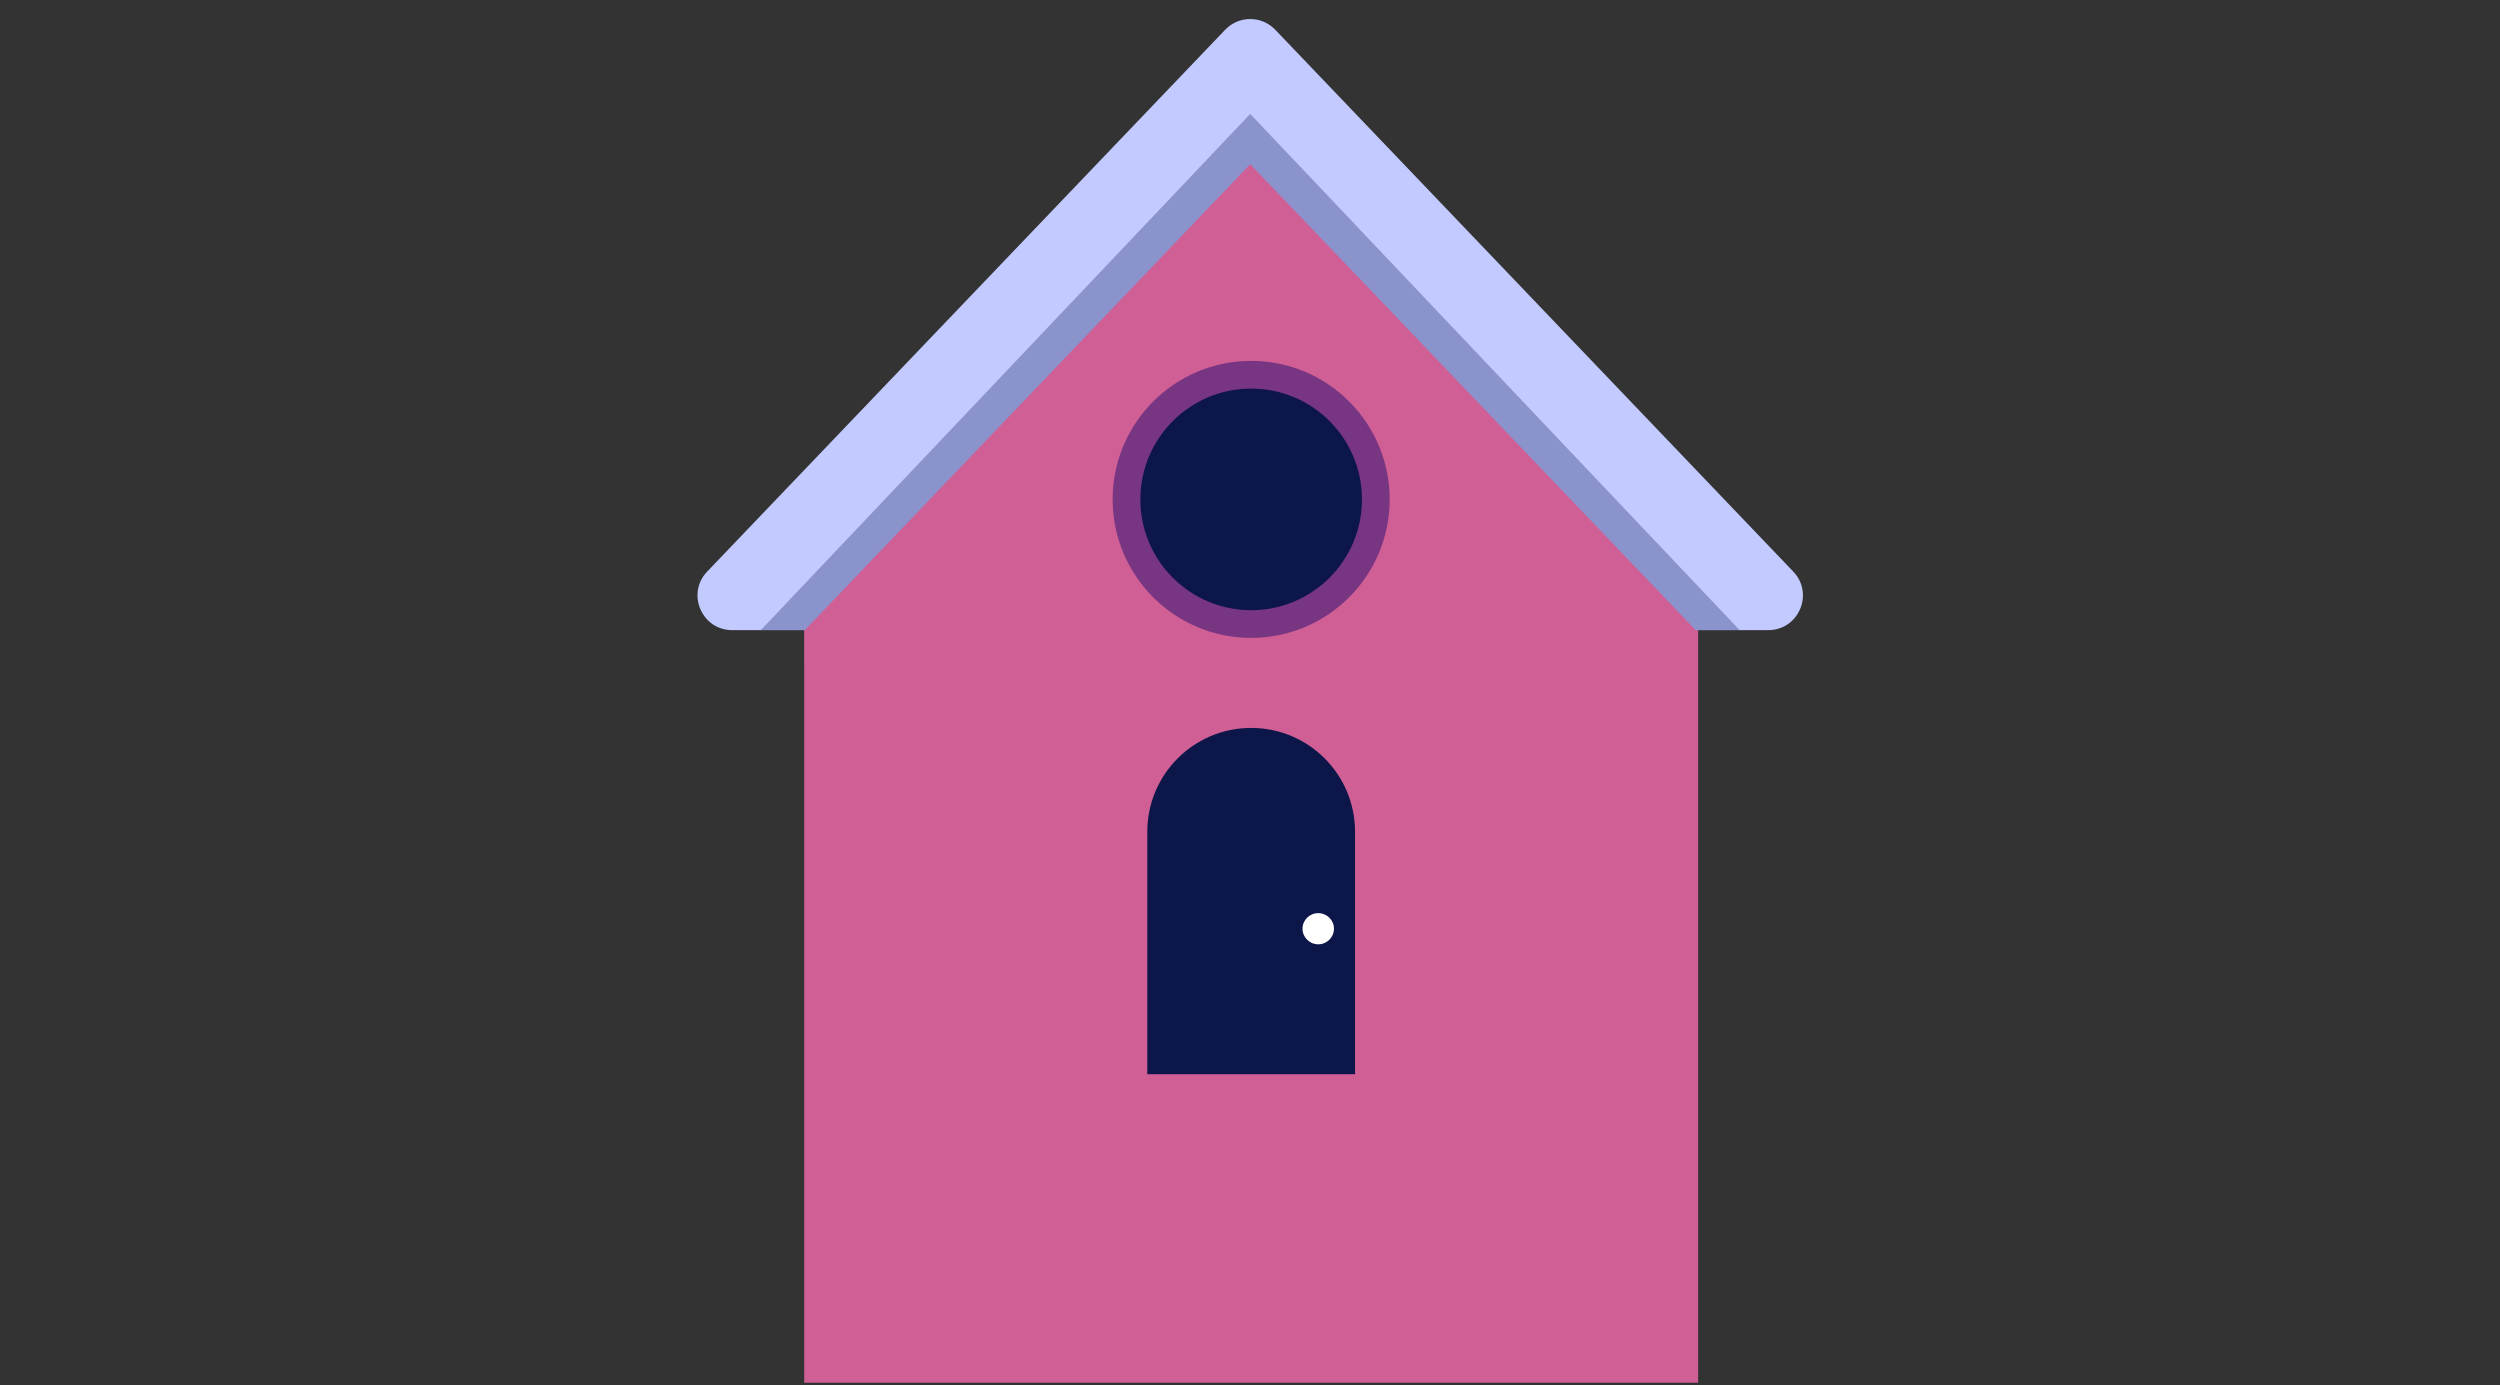 <svg width="361" height="200" viewBox="0 0 361 200" fill="none" xmlns="http://www.w3.org/2000/svg">
<rect x="0" y="0" width="361" height="200" fill="#333333" stroke="none"/>
<path d="M116.125 89.235H245.211V199.667H116.125V89.235Z" fill="#CF5F95"/>
<path d="M105.729 90.992C101.328 90.992 99.074 85.718 102.115 82.537L176.917 4.294C178.886 2.235 182.176 2.235 184.145 4.294L258.948 82.537C261.989 85.718 259.734 90.992 255.334 90.992H105.729Z" fill="#C2CAFF"/>
<path d="M109.859 90.992L180.531 16.446L251.204 90.992H109.859Z" fill="#444B89" fill-opacity="0.43"/>
<path d="M116.21 90.99L180.531 23.712L244.852 90.99V95.514H116.21V90.99Z" fill="#CF5F95"/>
<path d="M165.668 120.113C165.668 111.829 172.384 105.113 180.668 105.113C188.952 105.113 195.668 111.829 195.668 120.113V155.113H165.668V120.113Z" fill="#0C1648"/>
<ellipse cx="190.354" cy="134.107" rx="2.271" ry="2.25" fill="white"/>
<circle cx="180.668" cy="72.113" r="18" fill="#0C1648" stroke="#783582" stroke-width="4"/>
</svg>

